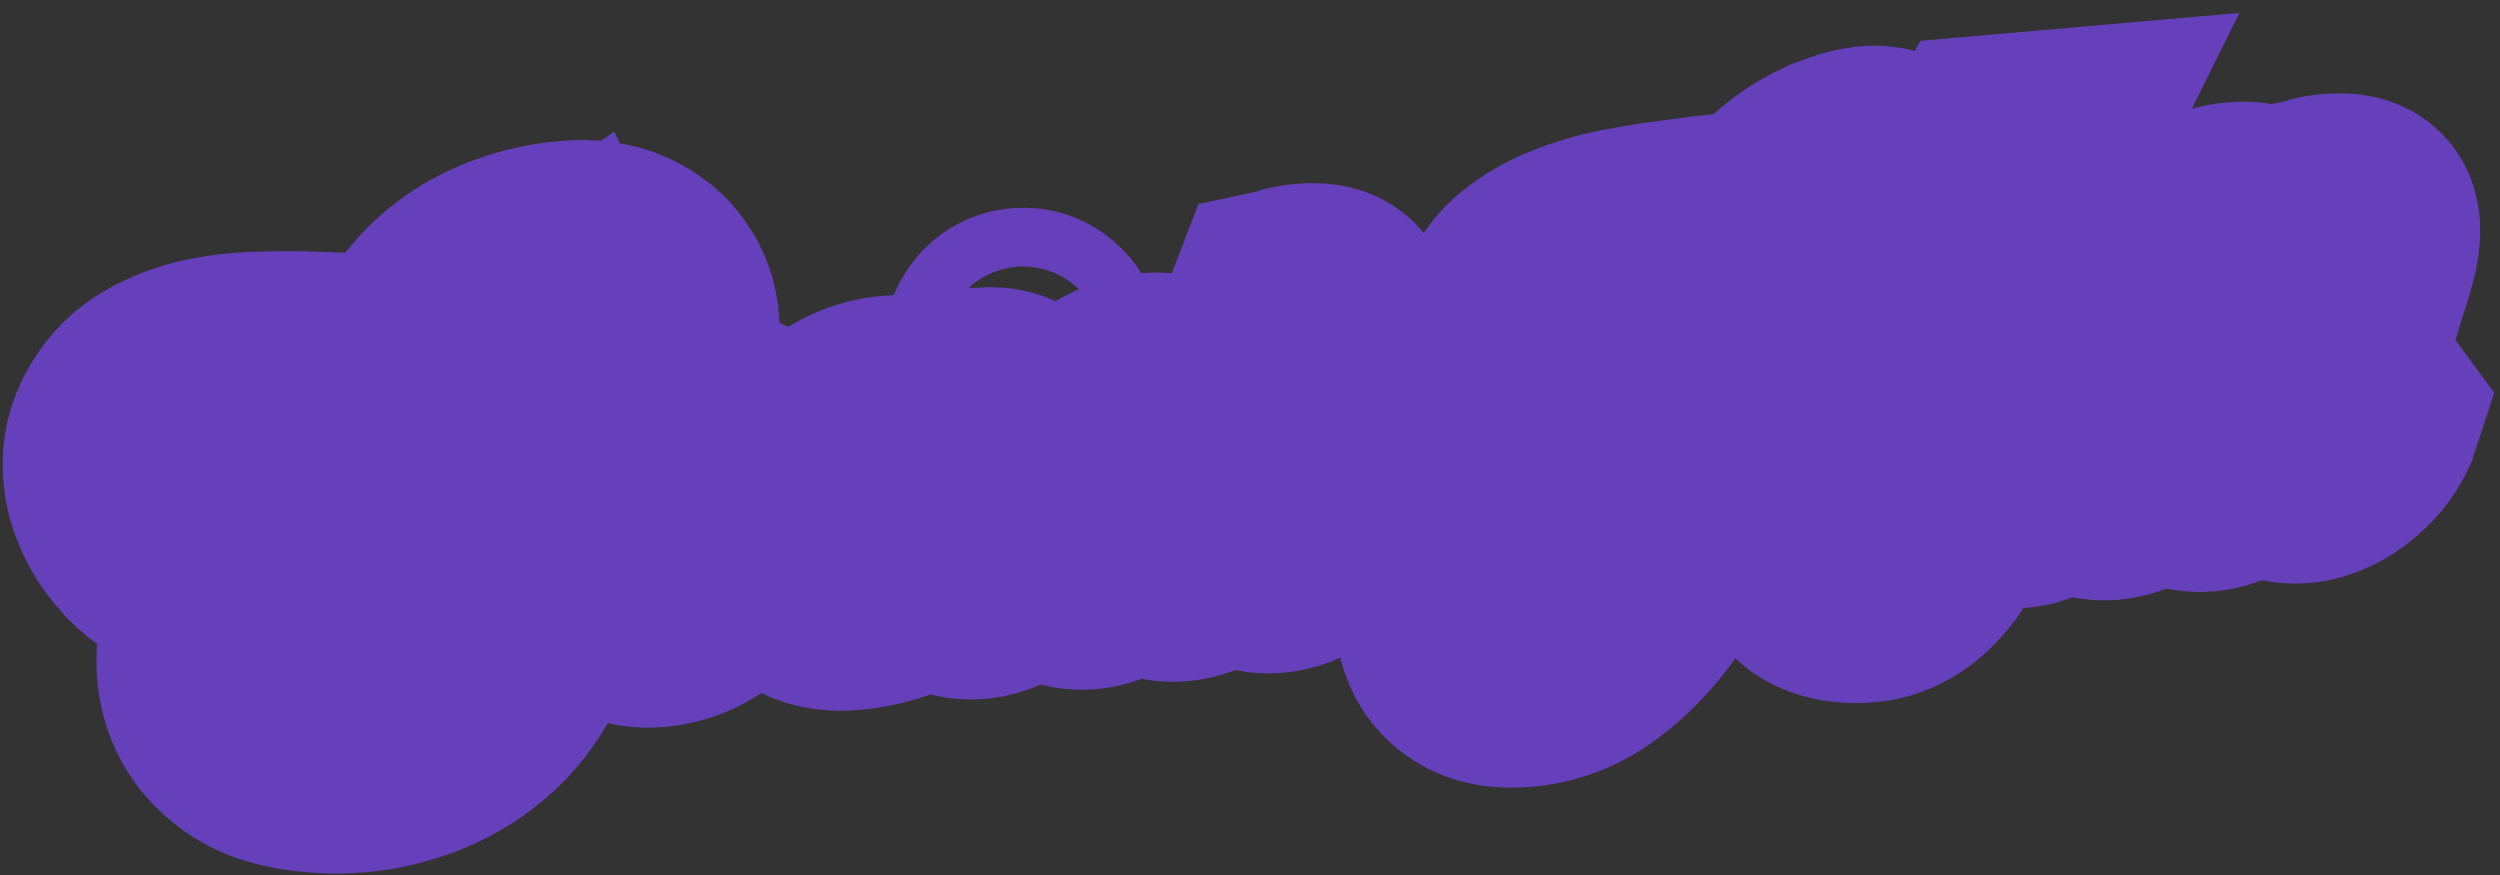 <svg width="160" height="56" viewBox="0 0 160 56" fill="none" xmlns="http://www.w3.org/2000/svg">
<rect x="0" y="0" width="160" height="56" fill="#333333" stroke="none"/>
<mask id="path-1-outside-1_27068_58144" maskUnits="userSpaceOnUse" x="-2.464" y="-2.64" width="164.571" height="61.849" fill="black">
<rect fill="white" x="-2.464" y="-2.64" width="164.571" height="61.849"/>
<path d="M20.474 47.156C21.675 47.215 22.785 47.067 23.805 46.709C24.845 46.351 25.748 45.828 26.512 45.143C27.297 44.456 27.925 43.629 28.397 42.66C28.889 41.689 29.188 40.622 29.292 39.459C29.394 38.275 29.285 37.028 28.964 35.716C28.664 34.403 28.113 33.05 27.311 31.657C26.607 30.44 26.131 29.245 25.884 28.072C25.637 26.898 25.61 25.767 25.804 24.678C24.62 24.575 23.423 24.556 22.213 24.621C21.021 24.664 19.86 24.827 18.731 25.111C17.621 25.373 16.573 25.764 15.588 26.283C14.623 26.8 13.784 27.461 13.072 28.265C12.472 28.956 12.073 29.692 11.873 30.472C11.692 31.23 11.663 31.954 11.785 32.644C11.907 33.334 12.157 33.951 12.534 34.495C12.91 35.019 13.366 35.401 13.902 35.643L12.581 36.438C12.148 36.435 11.672 36.302 11.155 36.038C10.637 35.774 10.132 35.416 9.639 34.965C9.144 34.493 8.695 33.955 8.292 33.351C7.907 32.725 7.612 32.061 7.406 31.358C7.221 30.652 7.158 29.926 7.216 29.179C7.293 28.41 7.556 27.645 8.004 26.884C8.58 25.927 9.32 25.193 10.223 24.681C11.145 24.147 12.152 23.76 13.244 23.52C14.336 23.28 15.478 23.149 16.672 23.127C17.863 23.085 19.038 23.085 20.196 23.128C21.354 23.171 22.451 23.219 23.486 23.273C24.519 23.306 25.423 23.269 26.196 23.16C26.525 22.203 27.004 21.317 27.633 20.499C28.281 19.659 29.042 18.933 29.916 18.321C30.788 17.688 31.774 17.179 32.874 16.794C33.972 16.389 35.145 16.132 36.392 16.023C37.742 15.905 38.889 16.062 39.834 16.495C40.779 16.927 41.5 17.513 41.997 18.253C42.515 18.991 42.805 19.831 42.867 20.774C42.927 21.696 42.759 22.597 42.362 23.477C41.985 24.355 41.365 25.161 40.502 25.896C39.657 26.609 38.579 27.116 37.265 27.416C36.034 27.709 35.016 27.736 34.212 27.497C33.428 27.257 32.859 26.874 32.504 26.349C32.149 25.823 32.022 25.195 32.123 24.465C32.224 23.735 32.562 23.015 33.139 22.305C32.88 22.41 32.592 22.528 32.274 22.659C31.996 22.786 31.689 22.926 31.352 23.08C31.013 23.212 30.654 23.347 30.274 23.483C30.152 24.442 30.222 25.476 30.484 26.587C30.767 27.696 31.302 28.865 32.09 30.095C33.092 31.656 33.744 33.227 34.048 34.808C34.371 36.387 34.389 37.89 34.102 39.316C33.835 40.741 33.302 42.066 32.502 43.29C31.723 44.512 30.722 45.558 29.5 46.428C28.298 47.295 26.912 47.942 25.341 48.368C23.793 48.813 22.127 48.969 20.343 48.836C18.477 48.711 16.995 48.264 15.898 47.494C14.822 46.743 14.072 45.83 13.649 44.754C13.226 43.699 13.096 42.566 13.258 41.356C13.439 40.125 13.844 38.976 14.472 37.912C15.12 36.845 15.969 35.946 17.018 35.216C18.086 34.463 19.295 34.027 20.645 33.909C21.258 33.855 21.731 33.958 22.063 34.218C22.413 34.455 22.628 34.787 22.706 35.213C22.785 35.639 22.754 36.105 22.612 36.612C22.47 37.099 22.223 37.574 21.872 38.037C21.541 38.499 21.122 38.896 20.616 39.229C20.107 39.541 19.536 39.725 18.902 39.781C18.308 39.833 17.871 39.665 17.59 39.277C17.309 38.89 17.202 38.373 17.269 37.729C16.626 38.156 16.125 38.674 15.767 39.282C15.408 39.891 15.186 40.539 15.102 41.226C15.018 41.914 15.056 42.59 15.218 43.256C15.401 43.941 15.713 44.563 16.154 45.122C16.615 45.679 17.202 46.143 17.914 46.514C18.627 46.884 19.48 47.098 20.474 47.156ZM36.178 17.464C35.626 17.512 35.072 17.653 34.515 17.887C33.977 18.099 33.456 18.392 32.953 18.766C32.471 19.138 32.026 19.589 31.619 20.119C31.23 20.627 30.92 21.201 30.687 21.839C31.543 21.497 32.337 21.149 33.069 20.796C33.799 20.423 34.419 20.091 34.929 19.799C35.538 19.457 36.086 19.12 36.572 18.789L37.212 20.094C36.665 20.203 36.151 20.454 35.67 20.847C35.208 21.217 34.824 21.653 34.517 22.154C34.209 22.634 33.995 23.137 33.876 23.663C33.776 24.166 33.795 24.618 33.933 25.018C34.092 25.416 34.395 25.709 34.845 25.896C35.292 26.063 35.931 26.059 36.76 25.883C37.731 25.675 38.534 25.306 39.167 24.776C39.822 24.245 40.296 23.657 40.59 23.013C40.882 22.349 41.009 21.678 40.97 21.002C40.95 20.302 40.752 19.681 40.374 19.137C40.016 18.571 39.483 18.133 38.776 17.824C38.067 17.494 37.201 17.374 36.178 17.464Z"/>
<path d="M45.574 26.936C46.31 26.872 46.938 26.982 47.458 27.266C47.996 27.528 48.402 27.925 48.675 28.458C48.948 28.991 49.097 29.627 49.12 30.367C49.144 31.107 49.028 31.91 48.775 32.777C48.49 33.771 48.116 34.669 47.65 35.473C47.183 36.255 46.645 36.941 46.037 37.53C45.45 38.118 44.8 38.587 44.089 38.937C43.396 39.266 42.661 39.464 41.884 39.532C41.127 39.598 40.49 39.5 39.972 39.236C39.453 38.952 39.056 38.543 38.783 38.011C38.51 37.478 38.372 36.841 38.369 36.099C38.343 35.339 38.458 34.525 38.712 33.658C39.319 31.647 40.211 30.064 41.388 28.91C42.583 27.734 43.979 27.076 45.574 26.936ZM45.341 33.109C45.531 32.453 45.672 31.833 45.766 31.248C45.879 30.66 45.938 30.151 45.941 29.717C45.942 29.264 45.891 28.908 45.786 28.649C45.681 28.39 45.505 28.272 45.26 28.293C45.014 28.314 44.75 28.472 44.466 28.764C44.183 29.057 43.897 29.443 43.609 29.921C43.34 30.378 43.077 30.906 42.82 31.505C42.564 32.105 42.34 32.732 42.15 33.388C41.959 34.023 41.806 34.634 41.692 35.221C41.577 35.788 41.518 36.287 41.514 36.72C41.532 37.152 41.603 37.496 41.728 37.753C41.852 37.989 42.037 38.097 42.282 38.075C42.528 38.054 42.783 37.908 43.048 37.637C43.331 37.345 43.608 36.97 43.877 36.514C44.146 36.057 44.41 35.54 44.668 34.961C44.925 34.361 45.149 33.744 45.341 33.109Z"/>
<path d="M61.032 34.364C60.615 35.492 59.81 36.418 58.616 37.141C57.443 37.862 56.017 38.296 54.34 38.443C53.481 38.518 52.731 38.429 52.091 38.175C51.469 37.9 50.971 37.501 50.595 36.977C50.219 36.453 49.989 35.824 49.904 35.09C49.818 34.335 49.901 33.524 50.155 32.657C50.779 30.603 51.691 29.008 52.89 27.873C54.087 26.717 55.473 26.07 57.048 25.932C57.703 25.875 58.238 25.983 58.653 26.256C59.067 26.508 59.366 26.863 59.55 27.321C59.734 27.779 59.801 28.309 59.751 28.911C59.719 29.491 59.584 30.07 59.346 30.647C59.125 31.181 58.886 31.625 58.628 31.977C58.37 32.329 58.118 32.62 57.87 32.847C57.62 33.055 57.376 33.21 57.138 33.313C56.918 33.394 56.736 33.441 56.593 33.454C56.021 33.504 55.623 33.312 55.399 32.878C55.196 32.442 55.189 31.886 55.377 31.21C55.617 30.427 55.965 29.809 56.42 29.357C56.896 28.903 57.441 28.649 58.054 28.596C58.115 28.59 58.177 28.585 58.238 28.58C58.32 28.573 58.382 28.577 58.425 28.594C58.45 28.18 58.36 27.848 58.152 27.598C57.965 27.346 57.667 27.238 57.258 27.274C56.849 27.31 56.463 27.488 56.099 27.808C55.736 28.129 55.39 28.53 55.061 29.012C54.752 29.493 54.47 30.033 54.213 30.632C53.975 31.209 53.779 31.793 53.625 32.384C53.201 33.905 53.215 35.006 53.666 35.688C54.118 36.37 54.895 36.663 56 36.566C56.429 36.528 56.863 36.418 57.3 36.236C57.758 36.051 58.182 35.829 58.571 35.568C58.979 35.285 59.344 34.975 59.665 34.638C59.984 34.28 60.241 33.918 60.435 33.55L61.032 34.364Z"/>
<path d="M67.099 33.833C66.937 34.342 66.691 34.827 66.361 35.289C66.049 35.728 65.681 36.121 65.258 36.467C64.855 36.812 64.406 37.098 63.911 37.327C63.436 37.554 62.954 37.689 62.463 37.732C61.461 37.819 60.736 37.553 60.291 36.933C59.845 36.312 59.831 35.334 60.25 33.999C60.331 33.745 60.452 33.363 60.614 32.855C60.794 32.324 60.973 31.772 61.149 31.2C61.326 30.628 61.485 30.089 61.626 29.582C61.788 29.073 61.91 28.702 61.992 28.468C62.12 28.044 62.112 27.715 61.968 27.48C61.822 27.225 61.514 27.118 61.043 27.16L60.736 27.186L61.265 25.811C61.425 25.756 61.596 25.699 61.776 25.642C61.936 25.587 62.107 25.541 62.289 25.505C62.492 25.466 62.696 25.438 62.9 25.42C64.066 25.318 64.821 25.582 65.165 26.212C65.506 26.821 65.46 27.824 65.026 29.222C64.93 29.54 64.793 29.974 64.615 30.526C64.457 31.076 64.288 31.626 64.11 32.178C63.918 32.813 63.718 33.469 63.509 34.147C63.382 34.57 63.427 34.855 63.646 35.001C63.865 35.146 64.145 35.173 64.488 35.081C64.849 34.968 65.22 34.739 65.602 34.397C65.985 34.054 66.285 33.595 66.502 33.019L67.099 33.833ZM67.365 22.031C67.409 22.542 67.264 22.998 66.928 23.399C66.592 23.799 66.168 24.021 65.657 24.066C65.125 24.113 64.659 23.968 64.259 23.632C63.858 23.296 63.636 22.873 63.591 22.361C63.546 21.85 63.692 21.394 64.028 20.994C64.364 20.593 64.798 20.37 65.329 20.323C65.841 20.279 66.297 20.424 66.697 20.76C67.097 21.096 67.32 21.52 67.365 22.031Z"/>
<path d="M73.738 24.472C74.535 24.402 75.164 24.636 75.623 25.173C75.672 25.024 75.702 24.898 75.714 24.794C75.744 24.668 75.778 24.582 75.815 24.538L79.19 24.243C79.144 24.432 79.049 24.76 78.905 25.226C78.76 25.692 78.591 26.232 78.397 26.847C78.202 27.441 78 28.077 77.791 28.755C77.581 29.412 77.378 30.038 77.183 30.632C77.008 31.224 76.847 31.743 76.701 32.189C76.573 32.612 76.494 32.887 76.464 33.014C76.334 33.416 76.379 33.691 76.597 33.837C76.816 33.982 77.097 34.009 77.439 33.917C77.782 33.826 78.144 33.608 78.526 33.266C78.929 32.922 79.239 32.462 79.457 31.886L80.053 32.7C79.892 33.208 79.645 33.694 79.315 34.155C79.003 34.595 78.635 34.988 78.212 35.334C77.81 35.678 77.361 35.965 76.865 36.194C76.391 36.42 75.908 36.556 75.417 36.599C74.783 36.654 74.25 36.567 73.817 36.337C73.406 36.105 73.125 35.727 72.977 35.204C72.426 35.747 71.857 36.189 71.268 36.529C70.7 36.867 70.14 37.06 69.588 37.108C68.892 37.169 68.306 37.066 67.829 36.799C67.371 36.509 67.026 36.096 66.794 35.56C66.561 35.024 66.454 34.384 66.471 33.641C66.466 32.878 66.611 32.062 66.906 31.191C67.603 29.028 68.563 27.398 69.786 26.302C71.009 25.206 72.327 24.596 73.738 24.472ZM75.206 26.415C74.997 26.145 74.688 26.028 74.279 26.063C73.89 26.097 73.529 26.211 73.196 26.405C72.881 26.577 72.565 26.852 72.248 27.23C71.949 27.586 71.65 28.055 71.351 28.638C71.052 29.221 70.742 29.928 70.424 30.76C70.169 31.38 69.972 31.964 69.835 32.511C69.716 33.037 69.663 33.495 69.677 33.886C69.69 34.276 69.779 34.577 69.942 34.79C70.125 35.001 70.39 35.091 70.738 35.06C71.086 35.03 71.455 34.894 71.846 34.654C72.237 34.414 72.621 34.092 72.998 33.688C73.037 33.416 73.105 33.142 73.205 32.866L75.206 26.415Z"/>
<path d="M86.155 32.166C85.993 32.675 85.747 33.16 85.416 33.621C85.105 34.061 84.737 34.454 84.314 34.8C83.911 35.144 83.462 35.431 82.967 35.66C82.492 35.887 82.009 36.022 81.519 36.065C81.028 36.108 80.591 36.063 80.209 35.932C79.847 35.799 79.559 35.577 79.346 35.265C79.134 34.954 79.016 34.552 78.994 34.06C78.971 33.567 79.065 32.992 79.275 32.335C79.323 32.166 79.436 31.816 79.616 31.285C79.795 30.733 79.997 30.097 80.222 29.377C80.446 28.636 80.687 27.852 80.944 27.026C81.202 26.2 81.443 25.426 81.669 24.706C81.892 23.965 82.084 23.33 82.244 22.801C82.424 22.27 82.539 21.93 82.588 21.781C82.736 21.356 82.738 21.026 82.594 20.791C82.448 20.536 82.139 20.429 81.669 20.471L81.362 20.497L81.891 19.122C82.053 19.087 82.224 19.041 82.405 18.984C82.565 18.929 82.736 18.883 82.918 18.846C83.1 18.81 83.304 18.782 83.529 18.762C84.695 18.66 85.449 18.913 85.79 19.523C86.132 20.131 86.077 21.146 85.624 22.567C85.577 22.736 85.497 23 85.384 23.361C85.272 23.721 85.134 24.155 84.973 24.664C84.83 25.151 84.661 25.691 84.465 26.285C84.289 26.857 84.112 27.429 83.935 28.001C83.518 29.356 83.061 30.849 82.565 32.48C82.437 32.903 82.483 33.188 82.702 33.333C82.921 33.479 83.201 33.506 83.543 33.414C83.884 33.302 84.245 33.075 84.628 32.732C85.01 32.389 85.32 31.93 85.558 31.352L86.155 32.166Z"/>
<path d="M131.474 8.91C130.352 11.172 129.275 13.348 128.242 15.438C127.804 16.321 127.348 17.237 126.875 18.185C126.422 19.131 125.967 20.057 125.51 20.963C125.072 21.846 124.652 22.697 124.25 23.515C123.866 24.312 123.525 25.011 123.228 25.614C122.842 26.39 122.456 27.155 122.068 27.911C121.681 28.666 121.322 29.388 120.99 30.076C120.679 30.763 120.415 31.394 120.198 31.97C119.98 32.545 119.848 33.041 119.802 33.457C119.753 33.833 119.839 34.114 120.061 34.3C120.304 34.485 120.579 34.564 120.886 34.537C121.091 34.519 121.331 34.447 121.609 34.319C121.886 34.192 122.148 34.004 122.394 33.756C122.663 33.526 122.905 33.237 123.122 32.889C123.341 32.56 123.514 32.184 123.642 31.761L124.542 32.857C124.392 33.509 124.158 34.127 123.838 34.712C123.518 35.296 123.131 35.814 122.676 36.266C122.243 36.737 121.741 37.121 121.169 37.418C120.618 37.714 120.025 37.889 119.391 37.945C118.45 38.027 117.628 37.934 116.924 37.666C116.223 37.418 115.698 36.959 115.351 36.289C115.006 35.639 114.877 34.764 114.967 33.664C115.076 32.562 115.464 31.219 116.129 29.636C114.502 28.707 112.628 28.129 110.506 27.902C109.743 29.783 108.935 31.626 108.083 33.431C107.23 35.217 106.277 36.815 105.226 38.226C104.176 39.657 103.011 40.831 101.731 41.747C100.453 42.683 99.016 43.221 97.421 43.36C96.112 43.475 95.064 43.278 94.278 42.77C93.493 42.282 92.959 41.597 92.676 40.715C92.394 39.853 92.358 38.847 92.566 37.695C92.797 36.562 93.252 35.409 93.933 34.237C94.614 33.064 95.515 31.944 96.638 30.878C97.759 29.79 99.09 28.87 100.632 28.117C99.848 27.876 99.115 27.508 98.433 27.011C97.769 26.492 97.221 25.88 96.788 25.176C96.354 24.451 96.078 23.651 95.96 22.775C95.842 21.899 95.958 20.993 96.309 20.055C96.66 19.118 97.21 18.338 97.959 17.716C98.729 17.092 99.612 16.582 100.608 16.186C101.622 15.767 102.707 15.446 103.862 15.221C105.017 14.996 106.156 14.814 107.277 14.675C108.397 14.515 109.457 14.381 110.457 14.273C111.476 14.143 112.348 13.984 113.074 13.797C113.714 13.102 114.371 12.488 115.046 11.955C115.741 11.42 116.485 10.974 117.278 10.616C117.557 10.509 117.867 10.399 118.208 10.287C118.567 10.152 118.93 10.059 119.296 10.006C119.661 9.933 120.021 9.922 120.375 9.974C120.728 10.005 121.038 10.122 121.303 10.325C121.614 10.587 121.725 10.907 121.634 11.286C121.544 11.665 121.279 12.059 120.841 12.468C120.423 12.876 119.84 13.277 119.091 13.672C118.341 14.047 117.471 14.35 116.481 14.581C115.988 15.304 115.513 16.118 115.057 17.024C114.6 17.929 114.149 18.896 113.703 19.925C113.257 20.953 112.815 22.022 112.376 23.132C111.956 24.22 111.517 25.33 111.06 26.462C113.204 26.708 115.128 27.261 116.831 28.122C117.198 27.368 117.63 26.527 118.125 25.597C118.64 24.645 119.172 23.661 119.722 22.644C120.29 21.605 120.869 20.565 121.458 19.524C122.046 18.463 122.615 17.434 123.167 16.438C124.47 14.139 125.818 11.754 127.209 9.283L131.474 8.91ZM96.373 41.628C97.232 41.553 98.03 41.133 98.766 40.368C99.525 39.621 100.253 38.63 100.949 37.394C101.646 36.179 102.327 34.78 102.993 33.197C103.678 31.611 104.379 29.963 105.095 28.252C103.313 28.614 101.758 29.214 100.43 30.051C99.1 30.868 97.985 31.79 97.086 32.817C96.205 33.821 95.523 34.86 95.04 35.933C94.577 37.004 94.321 37.964 94.272 38.813C94.224 39.683 94.368 40.382 94.702 40.909C95.059 41.455 95.616 41.694 96.373 41.628ZM102.809 27.215C103.77 26.884 104.779 26.641 105.837 26.487C106.673 24.497 107.574 22.543 108.539 20.624C109.505 18.705 110.569 16.963 111.73 15.398C110.798 15.583 109.789 15.826 108.702 16.127C107.616 16.428 106.566 16.798 105.554 17.237C104.541 17.676 103.619 18.21 102.788 18.839C101.977 19.467 101.372 20.21 100.973 21.069C100.644 21.778 100.467 22.463 100.442 23.125C100.416 23.766 100.488 24.358 100.659 24.899C100.851 25.439 101.129 25.909 101.494 26.31C101.879 26.709 102.318 27.011 102.809 27.215Z"/>
<path d="M133.33 19.259C134.128 19.189 134.756 19.422 135.215 19.959C135.264 19.811 135.294 19.684 135.306 19.58C135.336 19.454 135.37 19.369 135.407 19.324L138.782 19.029C138.737 19.218 138.642 19.546 138.497 20.012C138.352 20.478 138.183 21.019 137.989 21.633C137.794 22.227 137.592 22.863 137.384 23.541C137.173 24.198 136.97 24.824 136.775 25.418C136.6 26.011 136.439 26.53 136.293 26.975C136.165 27.399 136.086 27.674 136.056 27.8C135.926 28.203 135.971 28.477 136.19 28.623C136.408 28.769 136.689 28.796 137.031 28.704C137.374 28.612 137.736 28.395 138.118 28.052C138.521 27.708 138.831 27.248 139.049 26.672L139.645 27.486C139.484 27.995 139.238 28.48 138.907 28.942C138.595 29.381 138.228 29.774 137.805 30.12C137.402 30.465 136.953 30.751 136.458 30.98C135.983 31.207 135.5 31.342 135.009 31.385C134.375 31.44 133.842 31.353 133.41 31.123C132.998 30.891 132.717 30.514 132.569 29.991C132.018 30.534 131.449 30.975 130.861 31.315C130.292 31.653 129.732 31.846 129.18 31.895C128.485 31.956 127.898 31.852 127.422 31.585C126.964 31.295 126.618 30.882 126.386 30.346C126.153 29.81 126.046 29.17 126.063 28.427C126.059 27.665 126.203 26.848 126.498 25.977C127.195 23.814 128.155 22.184 129.378 21.088C130.602 19.992 131.919 19.382 133.33 19.259ZM134.798 21.201C134.589 20.931 134.28 20.814 133.871 20.85C133.482 20.884 133.121 20.998 132.788 21.192C132.473 21.364 132.157 21.639 131.84 22.017C131.541 22.373 131.242 22.842 130.943 23.424C130.644 24.007 130.335 24.714 130.016 25.546C129.761 26.166 129.565 26.75 129.427 27.298C129.308 27.823 129.255 28.282 129.269 28.672C129.283 29.062 129.371 29.364 129.534 29.576C129.717 29.787 129.982 29.877 130.33 29.847C130.678 29.816 131.047 29.681 131.438 29.441C131.83 29.2 132.214 28.878 132.591 28.474C132.629 28.203 132.697 27.929 132.797 27.652L134.798 21.201Z"/>
<path d="M145.747 26.952C145.585 27.461 145.339 27.946 145.009 28.408C144.697 28.847 144.329 29.24 143.906 29.586C143.503 29.931 143.054 30.217 142.559 30.446C142.084 30.673 141.602 30.808 141.111 30.851C140.62 30.894 140.183 30.85 139.801 30.718C139.439 30.585 139.151 30.363 138.939 30.052C138.726 29.741 138.608 29.339 138.586 28.846C138.563 28.353 138.657 27.778 138.868 27.121C138.915 26.952 139.028 26.602 139.209 26.071C139.387 25.52 139.589 24.884 139.815 24.163C140.038 23.422 140.279 22.639 140.536 21.812C140.794 20.986 141.035 20.213 141.261 19.492C141.484 18.751 141.676 18.116 141.836 17.587C142.016 17.056 142.131 16.716 142.18 16.568C142.328 16.142 142.33 15.812 142.186 15.578C142.04 15.323 141.732 15.216 141.261 15.257L140.954 15.284L141.483 13.908C141.645 13.873 141.816 13.827 141.997 13.77C142.157 13.715 142.328 13.669 142.51 13.633C142.693 13.596 142.896 13.568 143.121 13.548C144.287 13.446 145.041 13.7 145.383 14.309C145.724 14.918 145.669 15.933 145.216 17.353C145.169 17.522 145.089 17.787 144.976 18.147C144.864 18.507 144.727 18.942 144.565 19.45C144.422 19.937 144.253 20.477 144.058 21.072C143.881 21.643 143.704 22.215 143.528 22.787C143.11 24.143 142.654 25.636 142.157 27.266C142.029 27.689 142.075 27.974 142.294 28.12C142.513 28.265 142.793 28.293 143.136 28.201C143.476 28.088 143.838 27.861 144.22 27.518C144.602 27.176 144.912 26.716 145.15 26.139L145.747 26.952Z"/>
<path d="M151.859 26.417C151.697 26.926 151.451 27.411 151.121 27.873C150.809 28.313 150.441 28.705 150.018 29.052C149.615 29.396 149.166 29.683 148.671 29.911C148.196 30.138 147.714 30.273 147.223 30.316C146.732 30.359 146.295 30.315 145.913 30.184C145.551 30.05 145.263 29.828 145.051 29.517C144.838 29.206 144.72 28.804 144.698 28.311C144.675 27.819 144.769 27.244 144.98 26.586C145.027 26.417 145.14 26.067 145.321 25.536C145.499 24.985 145.701 24.349 145.927 23.628C146.15 22.887 146.391 22.104 146.648 21.278C146.906 20.451 147.147 19.678 147.373 18.957C147.596 18.216 147.788 17.581 147.948 17.052C148.128 16.521 148.243 16.181 148.292 16.033C148.44 15.608 148.442 15.278 148.298 15.043C148.152 14.788 147.844 14.681 147.373 14.722L147.066 14.749L147.595 13.373C147.757 13.339 147.928 13.293 148.109 13.236C148.269 13.18 148.44 13.135 148.622 13.098C148.805 13.061 149.008 13.033 149.233 13.014C150.399 12.912 151.153 13.165 151.495 13.774C151.836 14.383 151.781 15.398 151.328 16.818C151.281 16.987 151.201 17.252 151.088 17.612C150.976 17.972 150.839 18.407 150.677 18.916C150.534 19.402 150.365 19.943 150.17 20.537C149.993 21.109 149.816 21.681 149.64 22.253C149.222 23.608 148.766 25.101 148.269 26.731C148.141 27.155 148.187 27.439 148.406 27.585C148.625 27.731 148.905 27.758 149.248 27.666C149.588 27.554 149.95 27.326 150.332 26.984C150.714 26.641 151.024 26.181 151.262 25.604L151.859 26.417Z"/>
</mask>
<path d="M20.474 47.156C21.675 47.215 22.785 47.067 23.805 46.709C24.845 46.351 25.748 45.828 26.512 45.143C27.297 44.456 27.925 43.629 28.397 42.66C28.889 41.689 29.188 40.622 29.292 39.459C29.394 38.275 29.285 37.028 28.964 35.716C28.664 34.403 28.113 33.05 27.311 31.657C26.607 30.44 26.131 29.245 25.884 28.072C25.637 26.898 25.61 25.767 25.804 24.678C24.62 24.575 23.423 24.556 22.213 24.621C21.021 24.664 19.86 24.827 18.731 25.111C17.621 25.373 16.573 25.764 15.588 26.283C14.623 26.8 13.784 27.461 13.072 28.265C12.472 28.956 12.073 29.692 11.873 30.472C11.692 31.23 11.663 31.954 11.785 32.644C11.907 33.334 12.157 33.951 12.534 34.495C12.91 35.019 13.366 35.401 13.902 35.643L12.581 36.438C12.148 36.435 11.672 36.302 11.155 36.038C10.637 35.774 10.132 35.416 9.639 34.965C9.144 34.493 8.695 33.955 8.292 33.351C7.907 32.725 7.612 32.061 7.406 31.358C7.221 30.652 7.158 29.926 7.216 29.179C7.293 28.41 7.556 27.645 8.004 26.884C8.58 25.927 9.32 25.193 10.223 24.681C11.145 24.147 12.152 23.76 13.244 23.52C14.336 23.28 15.478 23.149 16.672 23.127C17.863 23.085 19.038 23.085 20.196 23.128C21.354 23.171 22.451 23.219 23.486 23.273C24.519 23.306 25.423 23.269 26.196 23.16C26.525 22.203 27.004 21.317 27.633 20.499C28.281 19.659 29.042 18.933 29.916 18.321C30.788 17.688 31.774 17.179 32.874 16.794C33.972 16.389 35.145 16.132 36.392 16.023C37.742 15.905 38.889 16.062 39.834 16.495C40.779 16.927 41.5 17.513 41.997 18.253C42.515 18.991 42.805 19.831 42.867 20.774C42.927 21.696 42.759 22.597 42.362 23.477C41.985 24.355 41.365 25.161 40.502 25.896C39.657 26.609 38.579 27.116 37.265 27.416C36.034 27.709 35.016 27.736 34.212 27.497C33.428 27.257 32.859 26.874 32.504 26.349C32.149 25.823 32.022 25.195 32.123 24.465C32.224 23.735 32.562 23.015 33.139 22.305C32.88 22.41 32.592 22.528 32.274 22.659C31.996 22.786 31.689 22.926 31.352 23.08C31.013 23.212 30.654 23.347 30.274 23.483C30.152 24.442 30.222 25.476 30.484 26.587C30.767 27.696 31.302 28.865 32.09 30.095C33.092 31.656 33.744 33.227 34.048 34.808C34.371 36.387 34.389 37.89 34.102 39.316C33.835 40.741 33.302 42.066 32.502 43.29C31.723 44.512 30.722 45.558 29.5 46.428C28.298 47.295 26.912 47.942 25.341 48.368C23.793 48.813 22.127 48.969 20.343 48.836C18.477 48.711 16.995 48.264 15.898 47.494C14.822 46.743 14.072 45.83 13.649 44.754C13.226 43.699 13.096 42.566 13.258 41.356C13.439 40.125 13.844 38.976 14.472 37.912C15.12 36.845 15.969 35.946 17.018 35.216C18.086 34.463 19.295 34.027 20.645 33.909C21.258 33.855 21.731 33.958 22.063 34.218C22.413 34.455 22.628 34.787 22.706 35.213C22.785 35.639 22.754 36.105 22.612 36.612C22.47 37.099 22.223 37.574 21.872 38.037C21.541 38.499 21.122 38.896 20.616 39.229C20.107 39.541 19.536 39.725 18.902 39.781C18.308 39.833 17.871 39.665 17.59 39.277C17.309 38.89 17.202 38.373 17.269 37.729C16.626 38.156 16.125 38.674 15.767 39.282C15.408 39.891 15.186 40.539 15.102 41.226C15.018 41.914 15.056 42.59 15.218 43.256C15.401 43.941 15.713 44.563 16.154 45.122C16.615 45.679 17.202 46.143 17.914 46.514C18.627 46.884 19.48 47.098 20.474 47.156ZM36.178 17.464C35.626 17.512 35.072 17.653 34.515 17.887C33.977 18.099 33.456 18.392 32.953 18.766C32.471 19.138 32.026 19.589 31.619 20.119C31.23 20.627 30.92 21.201 30.687 21.839C31.543 21.497 32.337 21.149 33.069 20.796C33.799 20.423 34.419 20.091 34.929 19.799C35.538 19.457 36.086 19.12 36.572 18.789L37.212 20.094C36.665 20.203 36.151 20.454 35.67 20.847C35.208 21.217 34.824 21.653 34.517 22.154C34.209 22.634 33.995 23.137 33.876 23.663C33.776 24.166 33.795 24.618 33.933 25.018C34.092 25.416 34.395 25.709 34.845 25.896C35.292 26.063 35.931 26.059 36.76 25.883C37.731 25.675 38.534 25.306 39.167 24.776C39.822 24.245 40.296 23.657 40.59 23.013C40.882 22.349 41.009 21.678 40.97 21.002C40.95 20.302 40.752 19.681 40.374 19.137C40.016 18.571 39.483 18.133 38.776 17.824C38.067 17.494 37.201 17.374 36.178 17.464Z" fill="white"/>
<path d="M45.574 26.936C46.31 26.872 46.938 26.982 47.458 27.266C47.996 27.528 48.402 27.925 48.675 28.458C48.948 28.991 49.097 29.627 49.12 30.367C49.144 31.107 49.028 31.91 48.775 32.777C48.49 33.771 48.116 34.669 47.65 35.473C47.183 36.255 46.645 36.941 46.037 37.53C45.45 38.118 44.8 38.587 44.089 38.937C43.396 39.266 42.661 39.464 41.884 39.532C41.127 39.598 40.49 39.5 39.972 39.236C39.453 38.952 39.056 38.543 38.783 38.011C38.51 37.478 38.372 36.841 38.369 36.099C38.343 35.339 38.458 34.525 38.712 33.658C39.319 31.647 40.211 30.064 41.388 28.91C42.583 27.734 43.979 27.076 45.574 26.936ZM45.341 33.109C45.531 32.453 45.672 31.833 45.766 31.248C45.879 30.66 45.938 30.151 45.941 29.717C45.942 29.264 45.891 28.908 45.786 28.649C45.681 28.39 45.505 28.272 45.26 28.293C45.014 28.314 44.75 28.472 44.466 28.764C44.183 29.057 43.897 29.443 43.609 29.921C43.34 30.378 43.077 30.906 42.82 31.505C42.564 32.105 42.34 32.732 42.15 33.388C41.959 34.023 41.806 34.634 41.692 35.221C41.577 35.788 41.518 36.287 41.514 36.72C41.532 37.152 41.603 37.496 41.728 37.753C41.852 37.989 42.037 38.097 42.282 38.075C42.528 38.054 42.783 37.908 43.048 37.637C43.331 37.345 43.608 36.97 43.877 36.514C44.146 36.057 44.41 35.54 44.668 34.961C44.925 34.361 45.149 33.744 45.341 33.109Z" fill="white"/>
<path d="M61.032 34.364C60.615 35.492 59.81 36.418 58.616 37.141C57.443 37.862 56.017 38.296 54.34 38.443C53.481 38.518 52.731 38.429 52.091 38.175C51.469 37.9 50.971 37.501 50.595 36.977C50.219 36.453 49.989 35.824 49.904 35.09C49.818 34.335 49.901 33.524 50.155 32.657C50.779 30.603 51.691 29.008 52.89 27.873C54.087 26.717 55.473 26.07 57.048 25.932C57.703 25.875 58.238 25.983 58.653 26.256C59.067 26.508 59.366 26.863 59.55 27.321C59.734 27.779 59.801 28.309 59.751 28.911C59.719 29.491 59.584 30.07 59.346 30.647C59.125 31.181 58.886 31.625 58.628 31.977C58.37 32.329 58.118 32.62 57.87 32.847C57.62 33.055 57.376 33.21 57.138 33.313C56.918 33.394 56.736 33.441 56.593 33.454C56.021 33.504 55.623 33.312 55.399 32.878C55.196 32.442 55.189 31.886 55.377 31.21C55.617 30.427 55.965 29.809 56.42 29.357C56.896 28.903 57.441 28.649 58.054 28.596C58.115 28.59 58.177 28.585 58.238 28.58C58.32 28.573 58.382 28.577 58.425 28.594C58.45 28.18 58.36 27.848 58.152 27.598C57.965 27.346 57.667 27.238 57.258 27.274C56.849 27.31 56.463 27.488 56.099 27.808C55.736 28.129 55.39 28.53 55.061 29.012C54.752 29.493 54.47 30.033 54.213 30.632C53.975 31.209 53.779 31.793 53.625 32.384C53.201 33.905 53.215 35.006 53.666 35.688C54.118 36.37 54.895 36.663 56 36.566C56.429 36.528 56.863 36.418 57.3 36.236C57.758 36.051 58.182 35.829 58.571 35.568C58.979 35.285 59.344 34.975 59.665 34.638C59.984 34.28 60.241 33.918 60.435 33.55L61.032 34.364Z" fill="white"/>
<path d="M67.099 33.833C66.937 34.342 66.691 34.827 66.361 35.289C66.049 35.728 65.681 36.121 65.258 36.467C64.855 36.812 64.406 37.098 63.911 37.327C63.436 37.554 62.954 37.689 62.463 37.732C61.461 37.819 60.736 37.553 60.291 36.933C59.845 36.312 59.831 35.334 60.25 33.999C60.331 33.745 60.452 33.363 60.614 32.855C60.794 32.324 60.973 31.772 61.149 31.2C61.326 30.628 61.485 30.089 61.626 29.582C61.788 29.073 61.91 28.702 61.992 28.468C62.12 28.044 62.112 27.715 61.968 27.48C61.822 27.225 61.514 27.118 61.043 27.16L60.736 27.186L61.265 25.811C61.425 25.756 61.596 25.699 61.776 25.642C61.936 25.587 62.107 25.541 62.289 25.505C62.492 25.466 62.696 25.438 62.9 25.42C64.066 25.318 64.821 25.582 65.165 26.212C65.506 26.821 65.46 27.824 65.026 29.222C64.93 29.54 64.793 29.974 64.615 30.526C64.457 31.076 64.288 31.626 64.11 32.178C63.918 32.813 63.718 33.469 63.509 34.147C63.382 34.57 63.427 34.855 63.646 35.001C63.865 35.146 64.145 35.173 64.488 35.081C64.849 34.968 65.22 34.739 65.602 34.397C65.985 34.054 66.285 33.595 66.502 33.019L67.099 33.833ZM67.365 22.031C67.409 22.542 67.264 22.998 66.928 23.399C66.592 23.799 66.168 24.021 65.657 24.066C65.125 24.113 64.659 23.968 64.259 23.632C63.858 23.296 63.636 22.873 63.591 22.361C63.546 21.85 63.692 21.394 64.028 20.994C64.364 20.593 64.798 20.37 65.329 20.323C65.841 20.279 66.297 20.424 66.697 20.76C67.097 21.096 67.32 21.52 67.365 22.031Z" fill="white"/>
<path d="M73.738 24.472C74.535 24.402 75.164 24.636 75.623 25.173C75.672 25.024 75.702 24.898 75.714 24.794C75.744 24.668 75.778 24.582 75.815 24.538L79.19 24.243C79.144 24.432 79.049 24.76 78.905 25.226C78.76 25.692 78.591 26.232 78.397 26.847C78.202 27.441 78 28.077 77.791 28.755C77.581 29.412 77.378 30.038 77.183 30.632C77.008 31.224 76.847 31.743 76.701 32.189C76.573 32.612 76.494 32.887 76.464 33.014C76.334 33.416 76.379 33.691 76.597 33.837C76.816 33.982 77.097 34.009 77.439 33.917C77.782 33.826 78.144 33.608 78.526 33.266C78.929 32.922 79.239 32.462 79.457 31.886L80.053 32.7C79.892 33.208 79.645 33.694 79.315 34.155C79.003 34.595 78.635 34.988 78.212 35.334C77.81 35.678 77.361 35.965 76.865 36.194C76.391 36.42 75.908 36.556 75.417 36.599C74.783 36.654 74.25 36.567 73.817 36.337C73.406 36.105 73.125 35.727 72.977 35.204C72.426 35.747 71.857 36.189 71.268 36.529C70.7 36.867 70.14 37.06 69.588 37.108C68.892 37.169 68.306 37.066 67.829 36.799C67.371 36.509 67.026 36.096 66.794 35.56C66.561 35.024 66.454 34.384 66.471 33.641C66.466 32.878 66.611 32.062 66.906 31.191C67.603 29.028 68.563 27.398 69.786 26.302C71.009 25.206 72.327 24.596 73.738 24.472ZM75.206 26.415C74.997 26.145 74.688 26.028 74.279 26.063C73.89 26.097 73.529 26.211 73.196 26.405C72.881 26.577 72.565 26.852 72.248 27.23C71.949 27.586 71.65 28.055 71.351 28.638C71.052 29.221 70.742 29.928 70.424 30.76C70.169 31.38 69.972 31.964 69.835 32.511C69.716 33.037 69.663 33.495 69.677 33.886C69.69 34.276 69.779 34.577 69.942 34.79C70.125 35.001 70.39 35.091 70.738 35.06C71.086 35.03 71.455 34.894 71.846 34.654C72.237 34.414 72.621 34.092 72.998 33.688C73.037 33.416 73.105 33.142 73.205 32.866L75.206 26.415Z" fill="white"/>
<path d="M86.155 32.166C85.993 32.675 85.747 33.16 85.416 33.621C85.105 34.061 84.737 34.454 84.314 34.8C83.911 35.144 83.462 35.431 82.967 35.66C82.492 35.887 82.009 36.022 81.519 36.065C81.028 36.108 80.591 36.063 80.209 35.932C79.847 35.799 79.559 35.577 79.346 35.265C79.134 34.954 79.016 34.552 78.994 34.06C78.971 33.567 79.065 32.992 79.275 32.335C79.323 32.166 79.436 31.816 79.616 31.285C79.795 30.733 79.997 30.097 80.222 29.377C80.446 28.636 80.687 27.852 80.944 27.026C81.202 26.2 81.443 25.426 81.669 24.706C81.892 23.965 82.084 23.33 82.244 22.801C82.424 22.27 82.539 21.93 82.588 21.781C82.736 21.356 82.738 21.026 82.594 20.791C82.448 20.536 82.139 20.429 81.669 20.471L81.362 20.497L81.891 19.122C82.053 19.087 82.224 19.041 82.405 18.984C82.565 18.929 82.736 18.883 82.918 18.846C83.1 18.81 83.304 18.782 83.529 18.762C84.695 18.66 85.449 18.913 85.79 19.523C86.132 20.131 86.077 21.146 85.624 22.567C85.577 22.736 85.497 23 85.384 23.361C85.272 23.721 85.134 24.155 84.973 24.664C84.83 25.151 84.661 25.691 84.465 26.285C84.289 26.857 84.112 27.429 83.935 28.001C83.518 29.356 83.061 30.849 82.565 32.48C82.437 32.903 82.483 33.188 82.702 33.333C82.921 33.479 83.201 33.506 83.543 33.414C83.884 33.302 84.245 33.075 84.628 32.732C85.01 32.389 85.32 31.93 85.558 31.352L86.155 32.166Z" fill="white"/>
<path d="M131.474 8.91C130.352 11.172 129.275 13.348 128.242 15.438C127.804 16.321 127.348 17.237 126.875 18.185C126.422 19.131 125.967 20.057 125.51 20.963C125.072 21.846 124.652 22.697 124.25 23.515C123.866 24.312 123.525 25.011 123.228 25.614C122.842 26.39 122.456 27.155 122.068 27.911C121.681 28.666 121.322 29.388 120.99 30.076C120.679 30.763 120.415 31.394 120.198 31.97C119.98 32.545 119.848 33.041 119.802 33.457C119.753 33.833 119.839 34.114 120.061 34.3C120.304 34.485 120.579 34.564 120.886 34.537C121.091 34.519 121.331 34.447 121.609 34.319C121.886 34.192 122.148 34.004 122.394 33.756C122.663 33.526 122.905 33.237 123.122 32.889C123.341 32.56 123.514 32.184 123.642 31.761L124.542 32.857C124.392 33.509 124.158 34.127 123.838 34.712C123.518 35.296 123.131 35.814 122.676 36.266C122.243 36.737 121.741 37.121 121.169 37.418C120.618 37.714 120.025 37.889 119.391 37.945C118.45 38.027 117.628 37.934 116.924 37.666C116.223 37.418 115.698 36.959 115.351 36.289C115.006 35.639 114.877 34.764 114.967 33.664C115.076 32.562 115.464 31.219 116.129 29.636C114.502 28.707 112.628 28.129 110.506 27.902C109.743 29.783 108.935 31.626 108.083 33.431C107.23 35.217 106.277 36.815 105.226 38.226C104.176 39.657 103.011 40.831 101.731 41.747C100.453 42.683 99.016 43.221 97.421 43.36C96.112 43.475 95.064 43.278 94.278 42.77C93.493 42.282 92.959 41.597 92.676 40.715C92.394 39.853 92.358 38.847 92.566 37.695C92.797 36.562 93.252 35.409 93.933 34.237C94.614 33.064 95.515 31.944 96.638 30.878C97.759 29.79 99.09 28.87 100.632 28.117C99.848 27.876 99.115 27.508 98.433 27.011C97.769 26.492 97.221 25.88 96.788 25.176C96.354 24.451 96.078 23.651 95.96 22.775C95.842 21.899 95.958 20.993 96.309 20.055C96.66 19.118 97.21 18.338 97.959 17.716C98.729 17.092 99.612 16.582 100.608 16.186C101.622 15.767 102.707 15.446 103.862 15.221C105.017 14.996 106.156 14.814 107.277 14.675C108.397 14.515 109.457 14.381 110.457 14.273C111.476 14.143 112.348 13.984 113.074 13.797C113.714 13.102 114.371 12.488 115.046 11.955C115.741 11.42 116.485 10.974 117.278 10.616C117.557 10.509 117.867 10.399 118.208 10.287C118.567 10.152 118.93 10.059 119.296 10.006C119.661 9.933 120.021 9.922 120.375 9.974C120.728 10.005 121.038 10.122 121.303 10.325C121.614 10.587 121.725 10.907 121.634 11.286C121.544 11.665 121.279 12.059 120.841 12.468C120.423 12.876 119.84 13.277 119.091 13.672C118.341 14.047 117.471 14.35 116.481 14.581C115.988 15.304 115.513 16.118 115.057 17.024C114.6 17.929 114.149 18.896 113.703 19.925C113.257 20.953 112.815 22.022 112.376 23.132C111.956 24.22 111.517 25.33 111.06 26.462C113.204 26.708 115.128 27.261 116.831 28.122C117.198 27.368 117.63 26.527 118.125 25.597C118.64 24.645 119.172 23.661 119.722 22.644C120.29 21.605 120.869 20.565 121.458 19.524C122.046 18.463 122.615 17.434 123.167 16.438C124.47 14.139 125.818 11.754 127.209 9.283L131.474 8.91ZM96.373 41.628C97.232 41.553 98.03 41.133 98.766 40.368C99.525 39.621 100.253 38.63 100.949 37.394C101.646 36.179 102.327 34.78 102.993 33.197C103.678 31.611 104.379 29.963 105.095 28.252C103.313 28.614 101.758 29.214 100.43 30.051C99.1 30.868 97.985 31.79 97.086 32.817C96.205 33.821 95.523 34.86 95.04 35.933C94.577 37.004 94.321 37.964 94.272 38.813C94.224 39.683 94.368 40.382 94.702 40.909C95.059 41.455 95.616 41.694 96.373 41.628ZM102.809 27.215C103.77 26.884 104.779 26.641 105.837 26.487C106.673 24.497 107.574 22.543 108.539 20.624C109.505 18.705 110.569 16.963 111.73 15.398C110.798 15.583 109.789 15.826 108.702 16.127C107.616 16.428 106.566 16.798 105.554 17.237C104.541 17.676 103.619 18.21 102.788 18.839C101.977 19.467 101.372 20.21 100.973 21.069C100.644 21.778 100.467 22.463 100.442 23.125C100.416 23.766 100.488 24.358 100.659 24.899C100.851 25.439 101.129 25.909 101.494 26.31C101.879 26.709 102.318 27.011 102.809 27.215Z" fill="white"/>
<path d="M133.33 19.259C134.128 19.189 134.756 19.422 135.215 19.959C135.264 19.811 135.294 19.684 135.306 19.58C135.336 19.454 135.37 19.369 135.407 19.324L138.782 19.029C138.737 19.218 138.642 19.546 138.497 20.012C138.352 20.478 138.183 21.019 137.989 21.633C137.794 22.227 137.592 22.863 137.384 23.541C137.173 24.198 136.97 24.824 136.775 25.418C136.6 26.011 136.439 26.53 136.293 26.975C136.165 27.399 136.086 27.674 136.056 27.8C135.926 28.203 135.971 28.477 136.19 28.623C136.408 28.769 136.689 28.796 137.031 28.704C137.374 28.612 137.736 28.395 138.118 28.052C138.521 27.708 138.831 27.248 139.049 26.672L139.645 27.486C139.484 27.995 139.238 28.48 138.907 28.942C138.595 29.381 138.228 29.774 137.805 30.12C137.402 30.465 136.953 30.751 136.458 30.98C135.983 31.207 135.5 31.342 135.009 31.385C134.375 31.44 133.842 31.353 133.41 31.123C132.998 30.891 132.717 30.514 132.569 29.991C132.018 30.534 131.449 30.975 130.861 31.315C130.292 31.653 129.732 31.846 129.18 31.895C128.485 31.956 127.898 31.852 127.422 31.585C126.964 31.295 126.618 30.882 126.386 30.346C126.153 29.81 126.046 29.17 126.063 28.427C126.059 27.665 126.203 26.848 126.498 25.977C127.195 23.814 128.155 22.184 129.378 21.088C130.602 19.992 131.919 19.382 133.33 19.259ZM134.798 21.201C134.589 20.931 134.28 20.814 133.871 20.85C133.482 20.884 133.121 20.998 132.788 21.192C132.473 21.364 132.157 21.639 131.84 22.017C131.541 22.373 131.242 22.842 130.943 23.424C130.644 24.007 130.335 24.714 130.016 25.546C129.761 26.166 129.565 26.75 129.427 27.298C129.308 27.823 129.255 28.282 129.269 28.672C129.283 29.062 129.371 29.364 129.534 29.576C129.717 29.787 129.982 29.877 130.33 29.847C130.678 29.816 131.047 29.681 131.438 29.441C131.83 29.2 132.214 28.878 132.591 28.474C132.629 28.203 132.697 27.929 132.797 27.652L134.798 21.201Z" fill="white"/>
<path d="M145.747 26.952C145.585 27.461 145.339 27.946 145.009 28.408C144.697 28.847 144.329 29.24 143.906 29.586C143.503 29.931 143.054 30.217 142.559 30.446C142.084 30.673 141.602 30.808 141.111 30.851C140.62 30.894 140.183 30.85 139.801 30.718C139.439 30.585 139.151 30.363 138.939 30.052C138.726 29.741 138.608 29.339 138.586 28.846C138.563 28.353 138.657 27.778 138.868 27.121C138.915 26.952 139.028 26.602 139.209 26.071C139.387 25.52 139.589 24.884 139.815 24.163C140.038 23.422 140.279 22.639 140.536 21.812C140.794 20.986 141.035 20.213 141.261 19.492C141.484 18.751 141.676 18.116 141.836 17.587C142.016 17.056 142.131 16.716 142.18 16.568C142.328 16.142 142.33 15.812 142.186 15.578C142.04 15.323 141.732 15.216 141.261 15.257L140.954 15.284L141.483 13.908C141.645 13.873 141.816 13.827 141.997 13.77C142.157 13.715 142.328 13.669 142.51 13.633C142.693 13.596 142.896 13.568 143.121 13.548C144.287 13.446 145.041 13.7 145.383 14.309C145.724 14.918 145.669 15.933 145.216 17.353C145.169 17.522 145.089 17.787 144.976 18.147C144.864 18.507 144.727 18.942 144.565 19.45C144.422 19.937 144.253 20.477 144.058 21.072C143.881 21.643 143.704 22.215 143.528 22.787C143.11 24.143 142.654 25.636 142.157 27.266C142.029 27.689 142.075 27.974 142.294 28.12C142.513 28.265 142.793 28.293 143.136 28.201C143.476 28.088 143.838 27.861 144.22 27.518C144.602 27.176 144.912 26.716 145.15 26.139L145.747 26.952Z" fill="white"/>
<path d="M151.859 26.417C151.697 26.926 151.451 27.411 151.121 27.873C150.809 28.313 150.441 28.705 150.018 29.052C149.615 29.396 149.166 29.683 148.671 29.911C148.196 30.138 147.714 30.273 147.223 30.316C146.732 30.359 146.295 30.315 145.913 30.184C145.551 30.05 145.263 29.828 145.051 29.517C144.838 29.206 144.72 28.804 144.698 28.311C144.675 27.819 144.769 27.244 144.98 26.586C145.027 26.417 145.14 26.067 145.321 25.536C145.499 24.985 145.701 24.349 145.927 23.628C146.15 22.887 146.391 22.104 146.648 21.278C146.906 20.451 147.147 19.678 147.373 18.957C147.596 18.216 147.788 17.581 147.948 17.052C148.128 16.521 148.243 16.181 148.292 16.033C148.44 15.608 148.442 15.278 148.298 15.043C148.152 14.788 147.844 14.681 147.373 14.722L147.066 14.749L147.595 13.373C147.757 13.339 147.928 13.293 148.109 13.236C148.269 13.18 148.44 13.135 148.622 13.098C148.805 13.061 149.008 13.033 149.233 13.014C150.399 12.912 151.153 13.165 151.495 13.774C151.836 14.383 151.781 15.398 151.328 16.818C151.281 16.987 151.201 17.252 151.088 17.612C150.976 17.972 150.839 18.407 150.677 18.916C150.534 19.402 150.365 19.943 150.17 20.537C149.993 21.109 149.816 21.681 149.64 22.253C149.222 23.608 148.766 25.101 148.269 26.731C148.141 27.155 148.187 27.439 148.406 27.585C148.625 27.731 148.905 27.758 149.248 27.666C149.588 27.554 149.95 27.326 150.332 26.984C150.714 26.641 151.024 26.181 151.262 25.604L151.859 26.417Z" fill="white"/>
<path d="M20.474 47.156C21.675 47.215 22.785 47.067 23.805 46.709C24.845 46.351 25.748 45.828 26.512 45.143C27.297 44.456 27.925 43.629 28.397 42.66C28.889 41.689 29.188 40.622 29.292 39.459C29.394 38.275 29.285 37.028 28.964 35.716C28.664 34.403 28.113 33.05 27.311 31.657C26.607 30.44 26.131 29.245 25.884 28.072C25.637 26.898 25.61 25.767 25.804 24.678C24.62 24.575 23.423 24.556 22.213 24.621C21.021 24.664 19.86 24.827 18.731 25.111C17.621 25.373 16.573 25.764 15.588 26.283C14.623 26.8 13.784 27.461 13.072 28.265C12.472 28.956 12.073 29.692 11.873 30.472C11.692 31.23 11.663 31.954 11.785 32.644C11.907 33.334 12.157 33.951 12.534 34.495C12.91 35.019 13.366 35.401 13.902 35.643L12.581 36.438C12.148 36.435 11.672 36.302 11.155 36.038C10.637 35.774 10.132 35.416 9.639 34.965C9.144 34.493 8.695 33.955 8.292 33.351C7.907 32.725 7.612 32.061 7.406 31.358C7.221 30.652 7.158 29.926 7.216 29.179C7.293 28.41 7.556 27.645 8.004 26.884C8.58 25.927 9.32 25.193 10.223 24.681C11.145 24.147 12.152 23.76 13.244 23.52C14.336 23.28 15.478 23.149 16.672 23.127C17.863 23.085 19.038 23.085 20.196 23.128C21.354 23.171 22.451 23.219 23.486 23.273C24.519 23.306 25.423 23.269 26.196 23.16C26.525 22.203 27.004 21.317 27.633 20.499C28.281 19.659 29.042 18.933 29.916 18.321C30.788 17.688 31.774 17.179 32.874 16.794C33.972 16.389 35.145 16.132 36.392 16.023C37.742 15.905 38.889 16.062 39.834 16.495C40.779 16.927 41.5 17.513 41.997 18.253C42.515 18.991 42.805 19.831 42.867 20.774C42.927 21.696 42.759 22.597 42.362 23.477C41.985 24.355 41.365 25.161 40.502 25.896C39.657 26.609 38.579 27.116 37.265 27.416C36.034 27.709 35.016 27.736 34.212 27.497C33.428 27.257 32.859 26.874 32.504 26.349C32.149 25.823 32.022 25.195 32.123 24.465C32.224 23.735 32.562 23.015 33.139 22.305C32.88 22.41 32.592 22.528 32.274 22.659C31.996 22.786 31.689 22.926 31.352 23.08C31.013 23.212 30.654 23.347 30.274 23.483C30.152 24.442 30.222 25.476 30.484 26.587C30.767 27.696 31.302 28.865 32.09 30.095C33.092 31.656 33.744 33.227 34.048 34.808C34.371 36.387 34.389 37.89 34.102 39.316C33.835 40.741 33.302 42.066 32.502 43.29C31.723 44.512 30.722 45.558 29.5 46.428C28.298 47.295 26.912 47.942 25.341 48.368C23.793 48.813 22.127 48.969 20.343 48.836C18.477 48.711 16.995 48.264 15.898 47.494C14.822 46.743 14.072 45.83 13.649 44.754C13.226 43.699 13.096 42.566 13.258 41.356C13.439 40.125 13.844 38.976 14.472 37.912C15.12 36.845 15.969 35.946 17.018 35.216C18.086 34.463 19.295 34.027 20.645 33.909C21.258 33.855 21.731 33.958 22.063 34.218C22.413 34.455 22.628 34.787 22.706 35.213C22.785 35.639 22.754 36.105 22.612 36.612C22.47 37.099 22.223 37.574 21.872 38.037C21.541 38.499 21.122 38.896 20.616 39.229C20.107 39.541 19.536 39.725 18.902 39.781C18.308 39.833 17.871 39.665 17.59 39.277C17.309 38.89 17.202 38.373 17.269 37.729C16.626 38.156 16.125 38.674 15.767 39.282C15.408 39.891 15.186 40.539 15.102 41.226C15.018 41.914 15.056 42.59 15.218 43.256C15.401 43.941 15.713 44.563 16.154 45.122C16.615 45.679 17.202 46.143 17.914 46.514C18.627 46.884 19.48 47.098 20.474 47.156ZM36.178 17.464C35.626 17.512 35.072 17.653 34.515 17.887C33.977 18.099 33.456 18.392 32.953 18.766C32.471 19.138 32.026 19.589 31.619 20.119C31.23 20.627 30.92 21.201 30.687 21.839C31.543 21.497 32.337 21.149 33.069 20.796C33.799 20.423 34.419 20.091 34.929 19.799C35.538 19.457 36.086 19.12 36.572 18.789L37.212 20.094C36.665 20.203 36.151 20.454 35.67 20.847C35.208 21.217 34.824 21.653 34.517 22.154C34.209 22.634 33.995 23.137 33.876 23.663C33.776 24.166 33.795 24.618 33.933 25.018C34.092 25.416 34.395 25.709 34.845 25.896C35.292 26.063 35.931 26.059 36.76 25.883C37.731 25.675 38.534 25.306 39.167 24.776C39.822 24.245 40.296 23.657 40.59 23.013C40.882 22.349 41.009 21.678 40.97 21.002C40.95 20.302 40.752 19.681 40.374 19.137C40.016 18.571 39.483 18.133 38.776 17.824C38.067 17.494 37.201 17.374 36.178 17.464Z" stroke="#663FBA" stroke-width="14.042" mask="url(#path-1-outside-1_27068_58144)"/>
<path d="M45.574 26.936C46.31 26.872 46.938 26.982 47.458 27.266C47.996 27.528 48.402 27.925 48.675 28.458C48.948 28.991 49.097 29.627 49.12 30.367C49.144 31.107 49.028 31.91 48.775 32.777C48.49 33.771 48.116 34.669 47.65 35.473C47.183 36.255 46.645 36.941 46.037 37.53C45.45 38.118 44.8 38.587 44.089 38.937C43.396 39.266 42.661 39.464 41.884 39.532C41.127 39.598 40.49 39.5 39.972 39.236C39.453 38.952 39.056 38.543 38.783 38.011C38.51 37.478 38.372 36.841 38.369 36.099C38.343 35.339 38.458 34.525 38.712 33.658C39.319 31.647 40.211 30.064 41.388 28.91C42.583 27.734 43.979 27.076 45.574 26.936ZM45.341 33.109C45.531 32.453 45.672 31.833 45.766 31.248C45.879 30.66 45.938 30.151 45.941 29.717C45.942 29.264 45.891 28.908 45.786 28.649C45.681 28.39 45.505 28.272 45.26 28.293C45.014 28.314 44.75 28.472 44.466 28.764C44.183 29.057 43.897 29.443 43.609 29.921C43.34 30.378 43.077 30.906 42.82 31.505C42.564 32.105 42.34 32.732 42.15 33.388C41.959 34.023 41.806 34.634 41.692 35.221C41.577 35.788 41.518 36.287 41.514 36.72C41.532 37.152 41.603 37.496 41.728 37.753C41.852 37.989 42.037 38.097 42.282 38.075C42.528 38.054 42.783 37.908 43.048 37.637C43.331 37.345 43.608 36.97 43.877 36.514C44.146 36.057 44.41 35.54 44.668 34.961C44.925 34.361 45.149 33.744 45.341 33.109Z" stroke="#663FBA" stroke-width="14.042" mask="url(#path-1-outside-1_27068_58144)"/>
<path d="M61.032 34.364C60.615 35.492 59.81 36.418 58.616 37.141C57.443 37.862 56.017 38.296 54.34 38.443C53.481 38.518 52.731 38.429 52.091 38.175C51.469 37.9 50.971 37.501 50.595 36.977C50.219 36.453 49.989 35.824 49.904 35.09C49.818 34.335 49.901 33.524 50.155 32.657C50.779 30.603 51.691 29.008 52.89 27.873C54.087 26.717 55.473 26.07 57.048 25.932C57.703 25.875 58.238 25.983 58.653 26.256C59.067 26.508 59.366 26.863 59.55 27.321C59.734 27.779 59.801 28.309 59.751 28.911C59.719 29.491 59.584 30.07 59.346 30.647C59.125 31.181 58.886 31.625 58.628 31.977C58.37 32.329 58.118 32.62 57.87 32.847C57.62 33.055 57.376 33.21 57.138 33.313C56.918 33.394 56.736 33.441 56.593 33.454C56.021 33.504 55.623 33.312 55.399 32.878C55.196 32.442 55.189 31.886 55.377 31.21C55.617 30.427 55.965 29.809 56.42 29.357C56.896 28.903 57.441 28.649 58.054 28.596C58.115 28.59 58.177 28.585 58.238 28.58C58.32 28.573 58.382 28.577 58.425 28.594C58.45 28.18 58.36 27.848 58.152 27.598C57.965 27.346 57.667 27.238 57.258 27.274C56.849 27.31 56.463 27.488 56.099 27.808C55.736 28.129 55.39 28.53 55.061 29.012C54.752 29.493 54.47 30.033 54.213 30.632C53.975 31.209 53.779 31.793 53.625 32.384C53.201 33.905 53.215 35.006 53.666 35.688C54.118 36.37 54.895 36.663 56 36.566C56.429 36.528 56.863 36.418 57.3 36.236C57.758 36.051 58.182 35.829 58.571 35.568C58.979 35.285 59.344 34.975 59.665 34.638C59.984 34.28 60.241 33.918 60.435 33.55L61.032 34.364Z" stroke="#663FBA" stroke-width="14.042" mask="url(#path-1-outside-1_27068_58144)"/>
<path d="M67.099 33.833C66.937 34.342 66.691 34.827 66.361 35.289C66.049 35.728 65.681 36.121 65.258 36.467C64.855 36.812 64.406 37.098 63.911 37.327C63.436 37.554 62.954 37.689 62.463 37.732C61.461 37.819 60.736 37.553 60.291 36.933C59.845 36.312 59.831 35.334 60.25 33.999C60.331 33.745 60.452 33.363 60.614 32.855C60.794 32.324 60.973 31.772 61.149 31.2C61.326 30.628 61.485 30.089 61.626 29.582C61.788 29.073 61.91 28.702 61.992 28.468C62.12 28.044 62.112 27.715 61.968 27.48C61.822 27.225 61.514 27.118 61.043 27.16L60.736 27.186L61.265 25.811C61.425 25.756 61.596 25.699 61.776 25.642C61.936 25.587 62.107 25.541 62.289 25.505C62.492 25.466 62.696 25.438 62.9 25.42C64.066 25.318 64.821 25.582 65.165 26.212C65.506 26.821 65.46 27.824 65.026 29.222C64.93 29.54 64.793 29.974 64.615 30.526C64.457 31.076 64.288 31.626 64.11 32.178C63.918 32.813 63.718 33.469 63.509 34.147C63.382 34.57 63.427 34.855 63.646 35.001C63.865 35.146 64.145 35.173 64.488 35.081C64.849 34.968 65.22 34.739 65.602 34.397C65.985 34.054 66.285 33.595 66.502 33.019L67.099 33.833ZM67.365 22.031C67.409 22.542 67.264 22.998 66.928 23.399C66.592 23.799 66.168 24.021 65.657 24.066C65.125 24.113 64.659 23.968 64.259 23.632C63.858 23.296 63.636 22.873 63.591 22.361C63.546 21.85 63.692 21.394 64.028 20.994C64.364 20.593 64.798 20.37 65.329 20.323C65.841 20.279 66.297 20.424 66.697 20.76C67.097 21.096 67.32 21.52 67.365 22.031Z" stroke="#663FBA" stroke-width="14.042" mask="url(#path-1-outside-1_27068_58144)"/>
<path d="M73.738 24.472C74.535 24.402 75.164 24.636 75.623 25.173C75.672 25.024 75.702 24.898 75.714 24.794C75.744 24.668 75.778 24.582 75.815 24.538L79.19 24.243C79.144 24.432 79.049 24.76 78.905 25.226C78.76 25.692 78.591 26.232 78.397 26.847C78.202 27.441 78 28.077 77.791 28.755C77.581 29.412 77.378 30.038 77.183 30.632C77.008 31.224 76.847 31.743 76.701 32.189C76.573 32.612 76.494 32.887 76.464 33.014C76.334 33.416 76.379 33.691 76.597 33.837C76.816 33.982 77.097 34.009 77.439 33.917C77.782 33.826 78.144 33.608 78.526 33.266C78.929 32.922 79.239 32.462 79.457 31.886L80.053 32.7C79.892 33.208 79.645 33.694 79.315 34.155C79.003 34.595 78.635 34.988 78.212 35.334C77.81 35.678 77.361 35.965 76.865 36.194C76.391 36.42 75.908 36.556 75.417 36.599C74.783 36.654 74.25 36.567 73.817 36.337C73.406 36.105 73.125 35.727 72.977 35.204C72.426 35.747 71.857 36.189 71.268 36.529C70.7 36.867 70.14 37.06 69.588 37.108C68.892 37.169 68.306 37.066 67.829 36.799C67.371 36.509 67.026 36.096 66.794 35.56C66.561 35.024 66.454 34.384 66.471 33.641C66.466 32.878 66.611 32.062 66.906 31.191C67.603 29.028 68.563 27.398 69.786 26.302C71.009 25.206 72.327 24.596 73.738 24.472ZM75.206 26.415C74.997 26.145 74.688 26.028 74.279 26.063C73.89 26.097 73.529 26.211 73.196 26.405C72.881 26.577 72.565 26.852 72.248 27.23C71.949 27.586 71.65 28.055 71.351 28.638C71.052 29.221 70.742 29.928 70.424 30.76C70.169 31.38 69.972 31.964 69.835 32.511C69.716 33.037 69.663 33.495 69.677 33.886C69.69 34.276 69.779 34.577 69.942 34.79C70.125 35.001 70.39 35.091 70.738 35.06C71.086 35.03 71.455 34.894 71.846 34.654C72.237 34.414 72.621 34.092 72.998 33.688C73.037 33.416 73.105 33.142 73.205 32.866L75.206 26.415Z" stroke="#663FBA" stroke-width="14.042" mask="url(#path-1-outside-1_27068_58144)"/>
<path d="M86.155 32.166C85.993 32.675 85.747 33.16 85.416 33.621C85.105 34.061 84.737 34.454 84.314 34.8C83.911 35.144 83.462 35.431 82.967 35.66C82.492 35.887 82.009 36.022 81.519 36.065C81.028 36.108 80.591 36.063 80.209 35.932C79.847 35.799 79.559 35.577 79.346 35.265C79.134 34.954 79.016 34.552 78.994 34.06C78.971 33.567 79.065 32.992 79.275 32.335C79.323 32.166 79.436 31.816 79.616 31.285C79.795 30.733 79.997 30.097 80.222 29.377C80.446 28.636 80.687 27.852 80.944 27.026C81.202 26.2 81.443 25.426 81.669 24.706C81.892 23.965 82.084 23.33 82.244 22.801C82.424 22.27 82.539 21.93 82.588 21.781C82.736 21.356 82.738 21.026 82.594 20.791C82.448 20.536 82.139 20.429 81.669 20.471L81.362 20.497L81.891 19.122C82.053 19.087 82.224 19.041 82.405 18.984C82.565 18.929 82.736 18.883 82.918 18.846C83.1 18.81 83.304 18.782 83.529 18.762C84.695 18.66 85.449 18.913 85.79 19.523C86.132 20.131 86.077 21.146 85.624 22.567C85.577 22.736 85.497 23 85.384 23.361C85.272 23.721 85.134 24.155 84.973 24.664C84.83 25.151 84.661 25.691 84.465 26.285C84.289 26.857 84.112 27.429 83.935 28.001C83.518 29.356 83.061 30.849 82.565 32.48C82.437 32.903 82.483 33.188 82.702 33.333C82.921 33.479 83.201 33.506 83.543 33.414C83.884 33.302 84.245 33.075 84.628 32.732C85.01 32.389 85.32 31.93 85.558 31.352L86.155 32.166Z" stroke="#663FBA" stroke-width="14.042" mask="url(#path-1-outside-1_27068_58144)"/>
<path d="M131.474 8.91C130.352 11.172 129.275 13.348 128.242 15.438C127.804 16.321 127.348 17.237 126.875 18.185C126.422 19.131 125.967 20.057 125.51 20.963C125.072 21.846 124.652 22.697 124.25 23.515C123.866 24.312 123.525 25.011 123.228 25.614C122.842 26.39 122.456 27.155 122.068 27.911C121.681 28.666 121.322 29.388 120.99 30.076C120.679 30.763 120.415 31.394 120.198 31.97C119.98 32.545 119.848 33.041 119.802 33.457C119.753 33.833 119.839 34.114 120.061 34.3C120.304 34.485 120.579 34.564 120.886 34.537C121.091 34.519 121.331 34.447 121.609 34.319C121.886 34.192 122.148 34.004 122.394 33.756C122.663 33.526 122.905 33.237 123.122 32.889C123.341 32.56 123.514 32.184 123.642 31.761L124.542 32.857C124.392 33.509 124.158 34.127 123.838 34.712C123.518 35.296 123.131 35.814 122.676 36.266C122.243 36.737 121.741 37.121 121.169 37.418C120.618 37.714 120.025 37.889 119.391 37.945C118.45 38.027 117.628 37.934 116.924 37.666C116.223 37.418 115.698 36.959 115.351 36.289C115.006 35.639 114.877 34.764 114.967 33.664C115.076 32.562 115.464 31.219 116.129 29.636C114.502 28.707 112.628 28.129 110.506 27.902C109.743 29.783 108.935 31.626 108.083 33.431C107.23 35.217 106.277 36.815 105.226 38.226C104.176 39.657 103.011 40.831 101.731 41.747C100.453 42.683 99.016 43.221 97.421 43.36C96.112 43.475 95.064 43.278 94.278 42.77C93.493 42.282 92.959 41.597 92.676 40.715C92.394 39.853 92.358 38.847 92.566 37.695C92.797 36.562 93.252 35.409 93.933 34.237C94.614 33.064 95.515 31.944 96.638 30.878C97.759 29.79 99.09 28.87 100.632 28.117C99.848 27.876 99.115 27.508 98.433 27.011C97.769 26.492 97.221 25.88 96.788 25.176C96.354 24.451 96.078 23.651 95.96 22.775C95.842 21.899 95.958 20.993 96.309 20.055C96.66 19.118 97.21 18.338 97.959 17.716C98.729 17.092 99.612 16.582 100.608 16.186C101.622 15.767 102.707 15.446 103.862 15.221C105.017 14.996 106.156 14.814 107.277 14.675C108.397 14.515 109.457 14.381 110.457 14.273C111.476 14.143 112.348 13.984 113.074 13.797C113.714 13.102 114.371 12.488 115.046 11.955C115.741 11.42 116.485 10.974 117.278 10.616C117.557 10.509 117.867 10.399 118.208 10.287C118.567 10.152 118.93 10.059 119.296 10.006C119.661 9.933 120.021 9.922 120.375 9.974C120.728 10.005 121.038 10.122 121.303 10.325C121.614 10.587 121.725 10.907 121.634 11.286C121.544 11.665 121.279 12.059 120.841 12.468C120.423 12.876 119.84 13.277 119.091 13.672C118.341 14.047 117.471 14.35 116.481 14.581C115.988 15.304 115.513 16.118 115.057 17.024C114.6 17.929 114.149 18.896 113.703 19.925C113.257 20.953 112.815 22.022 112.376 23.132C111.956 24.22 111.517 25.33 111.06 26.462C113.204 26.708 115.128 27.261 116.831 28.122C117.198 27.368 117.63 26.527 118.125 25.597C118.64 24.645 119.172 23.661 119.722 22.644C120.29 21.605 120.869 20.565 121.458 19.524C122.046 18.463 122.615 17.434 123.167 16.438C124.47 14.139 125.818 11.754 127.209 9.283L131.474 8.91ZM96.373 41.628C97.232 41.553 98.03 41.133 98.766 40.368C99.525 39.621 100.253 38.63 100.949 37.394C101.646 36.179 102.327 34.78 102.993 33.197C103.678 31.611 104.379 29.963 105.095 28.252C103.313 28.614 101.758 29.214 100.43 30.051C99.1 30.868 97.985 31.79 97.086 32.817C96.205 33.821 95.523 34.86 95.04 35.933C94.577 37.004 94.321 37.964 94.272 38.813C94.224 39.683 94.368 40.382 94.702 40.909C95.059 41.455 95.616 41.694 96.373 41.628ZM102.809 27.215C103.77 26.884 104.779 26.641 105.837 26.487C106.673 24.497 107.574 22.543 108.539 20.624C109.505 18.705 110.569 16.963 111.73 15.398C110.798 15.583 109.789 15.826 108.702 16.127C107.616 16.428 106.566 16.798 105.554 17.237C104.541 17.676 103.619 18.21 102.788 18.839C101.977 19.467 101.372 20.21 100.973 21.069C100.644 21.778 100.467 22.463 100.442 23.125C100.416 23.766 100.488 24.358 100.659 24.899C100.851 25.439 101.129 25.909 101.494 26.31C101.879 26.709 102.318 27.011 102.809 27.215Z" stroke="#663FBA" stroke-width="14.042" mask="url(#path-1-outside-1_27068_58144)"/>
<path d="M133.33 19.259C134.128 19.189 134.756 19.422 135.215 19.959C135.264 19.811 135.294 19.684 135.306 19.58C135.336 19.454 135.37 19.369 135.407 19.324L138.782 19.029C138.737 19.218 138.642 19.546 138.497 20.012C138.352 20.478 138.183 21.019 137.989 21.633C137.794 22.227 137.592 22.863 137.384 23.541C137.173 24.198 136.97 24.824 136.775 25.418C136.6 26.011 136.439 26.53 136.293 26.975C136.165 27.399 136.086 27.674 136.056 27.8C135.926 28.203 135.971 28.477 136.19 28.623C136.408 28.769 136.689 28.796 137.031 28.704C137.374 28.612 137.736 28.395 138.118 28.052C138.521 27.708 138.831 27.248 139.049 26.672L139.645 27.486C139.484 27.995 139.238 28.48 138.907 28.942C138.595 29.381 138.228 29.774 137.805 30.12C137.402 30.465 136.953 30.751 136.458 30.98C135.983 31.207 135.5 31.342 135.009 31.385C134.375 31.44 133.842 31.353 133.41 31.123C132.998 30.891 132.717 30.514 132.569 29.991C132.018 30.534 131.449 30.975 130.861 31.315C130.292 31.653 129.732 31.846 129.18 31.895C128.485 31.956 127.898 31.852 127.422 31.585C126.964 31.295 126.618 30.882 126.386 30.346C126.153 29.81 126.046 29.17 126.063 28.427C126.059 27.665 126.203 26.848 126.498 25.977C127.195 23.814 128.155 22.184 129.378 21.088C130.602 19.992 131.919 19.382 133.33 19.259ZM134.798 21.201C134.589 20.931 134.28 20.814 133.871 20.85C133.482 20.884 133.121 20.998 132.788 21.192C132.473 21.364 132.157 21.639 131.84 22.017C131.541 22.373 131.242 22.842 130.943 23.424C130.644 24.007 130.335 24.714 130.016 25.546C129.761 26.166 129.565 26.75 129.427 27.298C129.308 27.823 129.255 28.282 129.269 28.672C129.283 29.062 129.371 29.364 129.534 29.576C129.717 29.787 129.982 29.877 130.33 29.847C130.678 29.816 131.047 29.681 131.438 29.441C131.83 29.2 132.214 28.878 132.591 28.474C132.629 28.203 132.697 27.929 132.797 27.652L134.798 21.201Z" stroke="#663FBA" stroke-width="14.042" mask="url(#path-1-outside-1_27068_58144)"/>
<path d="M145.747 26.952C145.585 27.461 145.339 27.946 145.009 28.408C144.697 28.847 144.329 29.24 143.906 29.586C143.503 29.931 143.054 30.217 142.559 30.446C142.084 30.673 141.602 30.808 141.111 30.851C140.62 30.894 140.183 30.85 139.801 30.718C139.439 30.585 139.151 30.363 138.939 30.052C138.726 29.741 138.608 29.339 138.586 28.846C138.563 28.353 138.657 27.778 138.868 27.121C138.915 26.952 139.028 26.602 139.209 26.071C139.387 25.52 139.589 24.884 139.815 24.163C140.038 23.422 140.279 22.639 140.536 21.812C140.794 20.986 141.035 20.213 141.261 19.492C141.484 18.751 141.676 18.116 141.836 17.587C142.016 17.056 142.131 16.716 142.18 16.568C142.328 16.142 142.33 15.812 142.186 15.578C142.04 15.323 141.732 15.216 141.261 15.257L140.954 15.284L141.483 13.908C141.645 13.873 141.816 13.827 141.997 13.77C142.157 13.715 142.328 13.669 142.51 13.633C142.693 13.596 142.896 13.568 143.121 13.548C144.287 13.446 145.041 13.7 145.383 14.309C145.724 14.918 145.669 15.933 145.216 17.353C145.169 17.522 145.089 17.787 144.976 18.147C144.864 18.507 144.727 18.942 144.565 19.45C144.422 19.937 144.253 20.477 144.058 21.072C143.881 21.643 143.704 22.215 143.528 22.787C143.11 24.143 142.654 25.636 142.157 27.266C142.029 27.689 142.075 27.974 142.294 28.12C142.513 28.265 142.793 28.293 143.136 28.201C143.476 28.088 143.838 27.861 144.22 27.518C144.602 27.176 144.912 26.716 145.15 26.139L145.747 26.952Z" stroke="#663FBA" stroke-width="14.042" mask="url(#path-1-outside-1_27068_58144)"/>
<path d="M151.859 26.417C151.697 26.926 151.451 27.411 151.121 27.873C150.809 28.313 150.441 28.705 150.018 29.052C149.615 29.396 149.166 29.683 148.671 29.911C148.196 30.138 147.714 30.273 147.223 30.316C146.732 30.359 146.295 30.315 145.913 30.184C145.551 30.05 145.263 29.828 145.051 29.517C144.838 29.206 144.72 28.804 144.698 28.311C144.675 27.819 144.769 27.244 144.98 26.586C145.027 26.417 145.14 26.067 145.321 25.536C145.499 24.985 145.701 24.349 145.927 23.628C146.15 22.887 146.391 22.104 146.648 21.278C146.906 20.451 147.147 19.678 147.373 18.957C147.596 18.216 147.788 17.581 147.948 17.052C148.128 16.521 148.243 16.181 148.292 16.033C148.44 15.608 148.442 15.278 148.298 15.043C148.152 14.788 147.844 14.681 147.373 14.722L147.066 14.749L147.595 13.373C147.757 13.339 147.928 13.293 148.109 13.236C148.269 13.18 148.44 13.135 148.622 13.098C148.805 13.061 149.008 13.033 149.233 13.014C150.399 12.912 151.153 13.165 151.495 13.774C151.836 14.383 151.781 15.398 151.328 16.818C151.281 16.987 151.201 17.252 151.088 17.612C150.976 17.972 150.839 18.407 150.677 18.916C150.534 19.402 150.365 19.943 150.17 20.537C149.993 21.109 149.816 21.681 149.64 22.253C149.222 23.608 148.766 25.101 148.269 26.731C148.141 27.155 148.187 27.439 148.406 27.585C148.625 27.731 148.905 27.758 149.248 27.666C149.588 27.554 149.95 27.326 150.332 26.984C150.714 26.641 151.024 26.181 151.262 25.604L151.859 26.417Z" stroke="#663FBA" stroke-width="14.042" mask="url(#path-1-outside-1_27068_58144)"/>
</svg>

